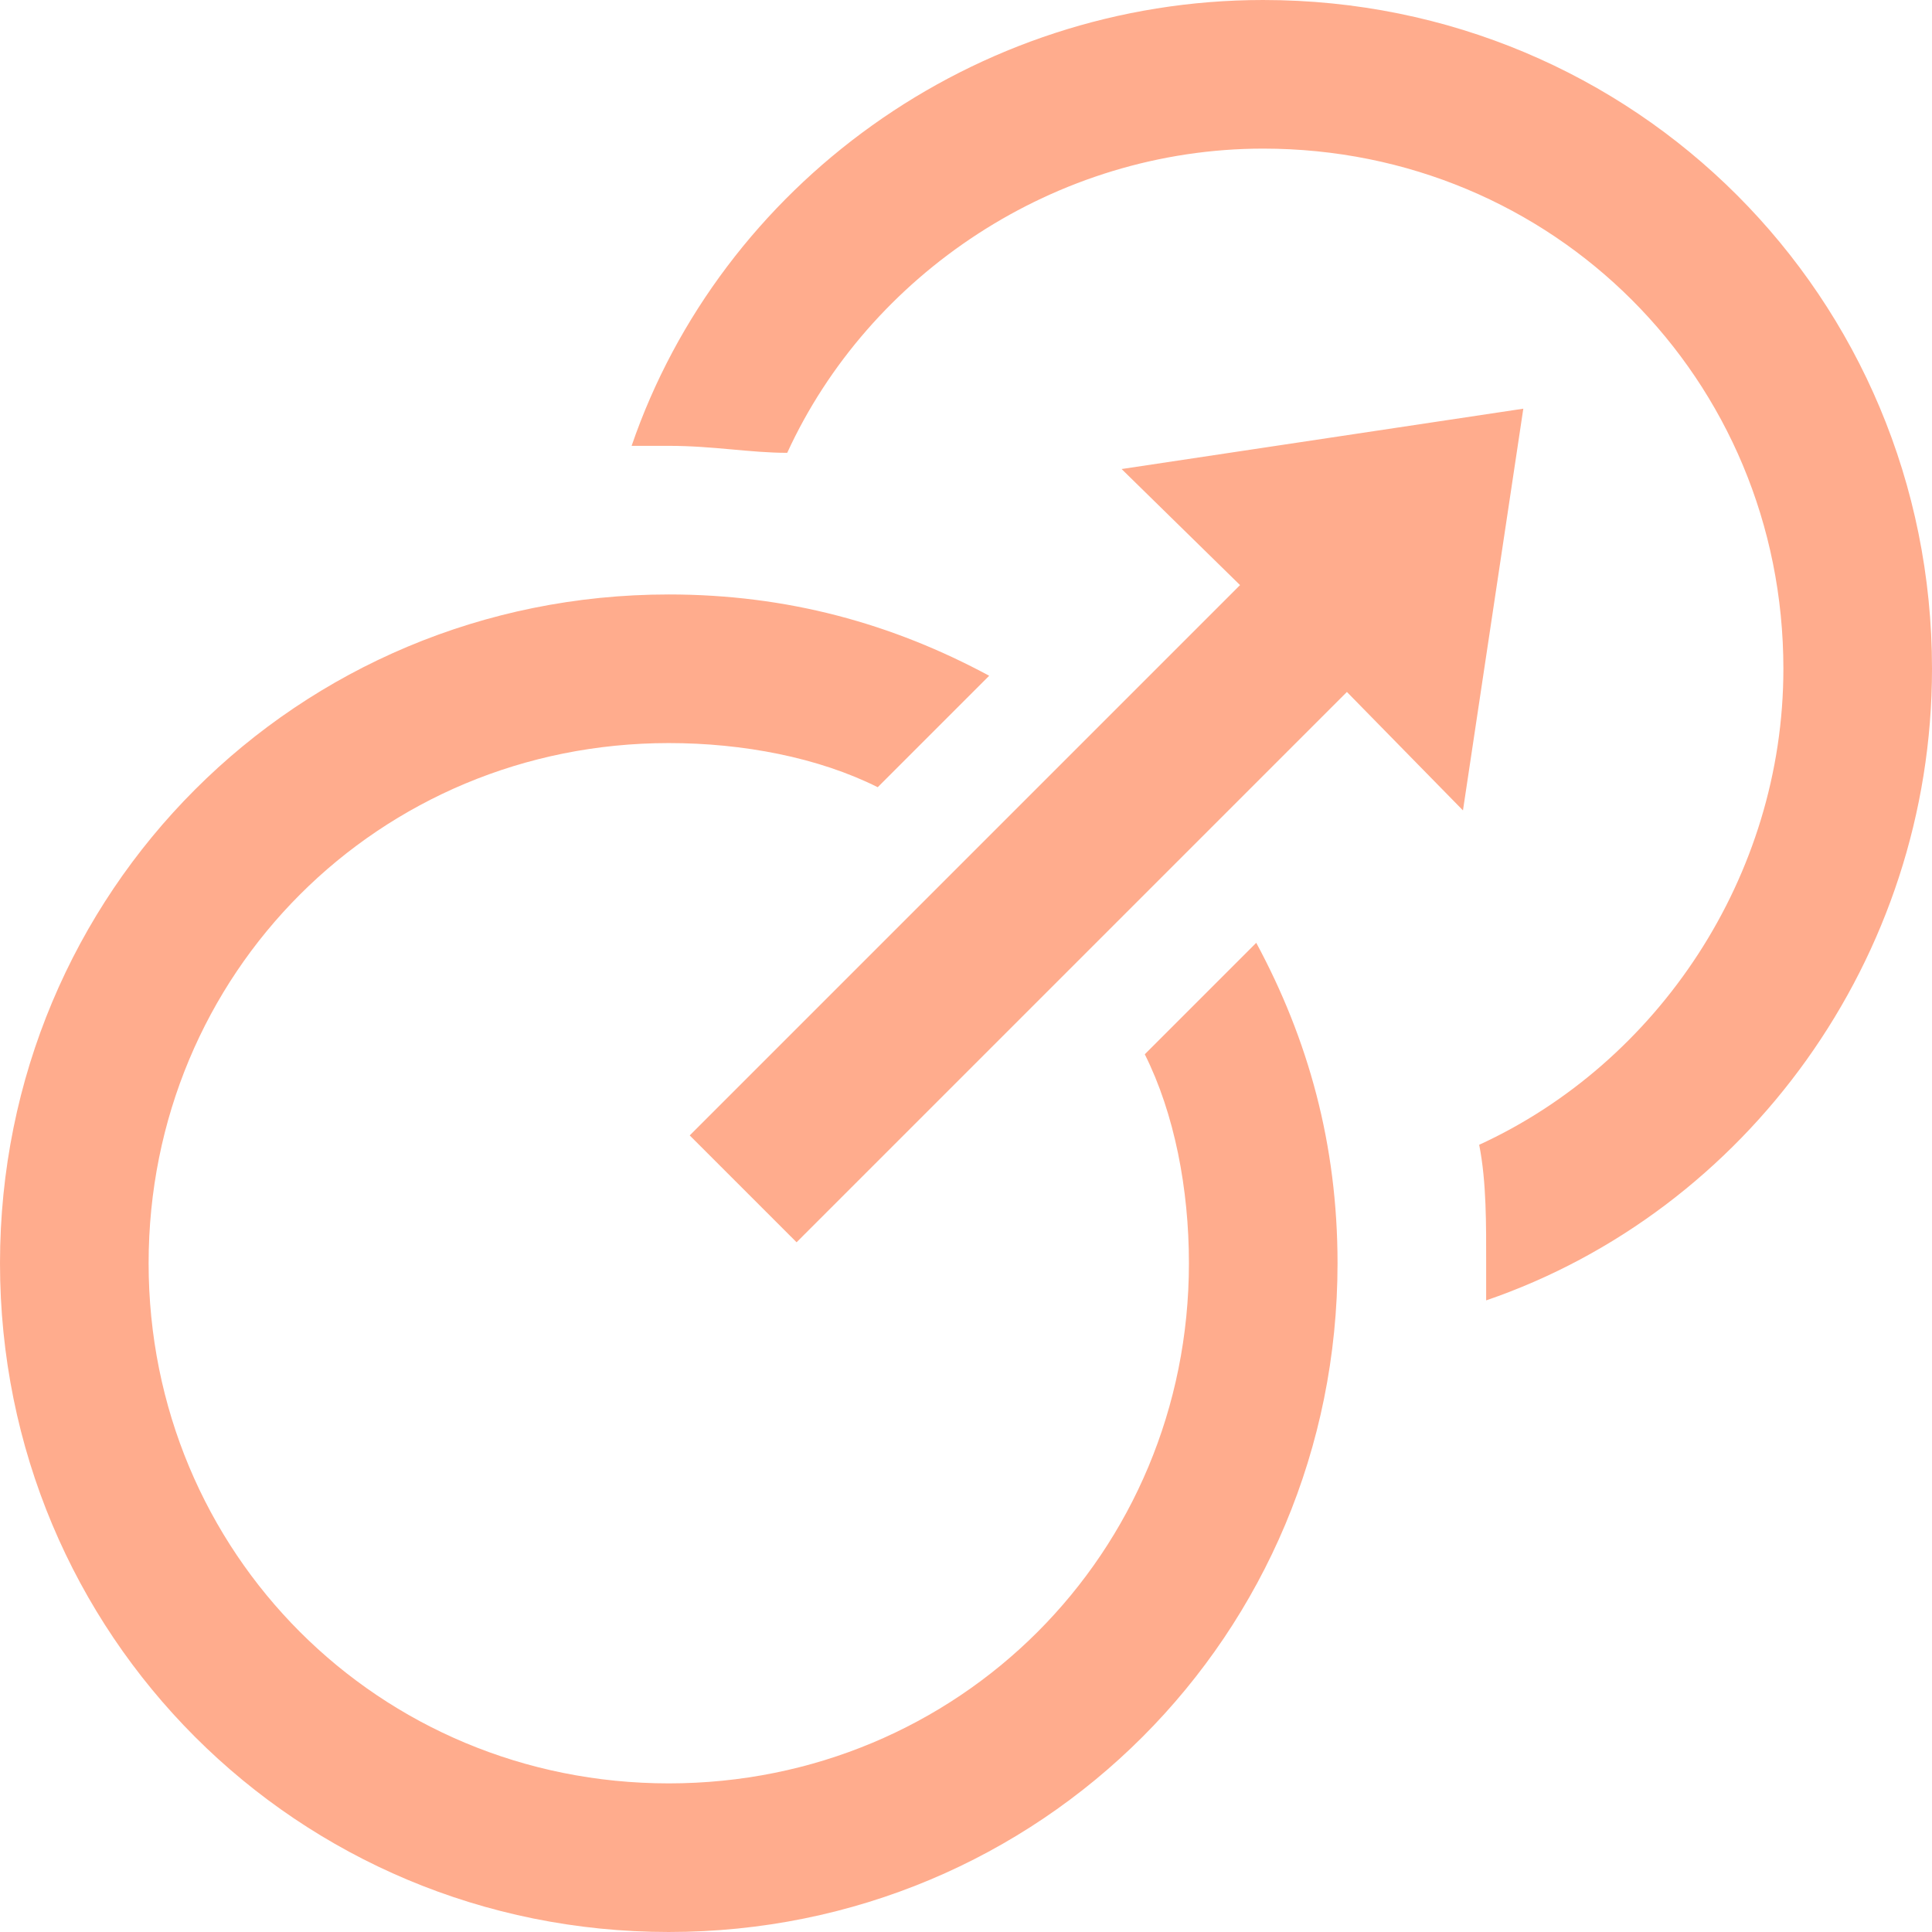 <svg width="26" height="26" xmlns="http://www.w3.org/2000/svg">
 <g>
  <title>background</title>
  <rect x="-1" y="-1" width="28" height="28" id="canvas_background" fill="none"/>
 </g>

 <g>
  <title>Layer 1</title>
  <path d="m17,0c-3.9,0 -7.3,2.5 -8.5,6l0.5,0c0.6,0 1.094,0.094 1.594,0.094c1.1,-2.4 3.606,-4.094 6.406,-4.094c3.9,0 7,3.1 7,7c0,2.8 -1.694,5.306 -4.094,6.406c0.1,0.5 0.094,1.094 0.094,1.594l0,0.5c3.5,-1.2 6,-4.6 6,-8.5c0,-5 -4,-9 -9,-9zm3.5,5.5l-5.406,0.812l1.594,1.562l-7.406,7.406l1.438,1.438l7.406,-7.406l1.562,1.594l0.812,-5.406zm-11.5,2.5c-5,0 -9,4 -9,9c0,5 4,9 9,9c5,0 9,-4 9,-9c0,-1.6 -0.394,-3.013 -1.094,-4.312l-1.5,1.5c0.4,0.8 0.594,1.812 0.594,2.812c0,3.9 -3.1,7 -7,7c-3.9,0 -7,-3.1 -7,-7c0,-3.9 3.1,-7 7,-7c1,0 2.013,0.194 2.812,0.594l1.5,-1.5c-1.3,-0.7 -2.712,-1.094 -4.312,-1.094z" id="svg_1" fill="#FFAC8D"/>
 </g>
</svg>